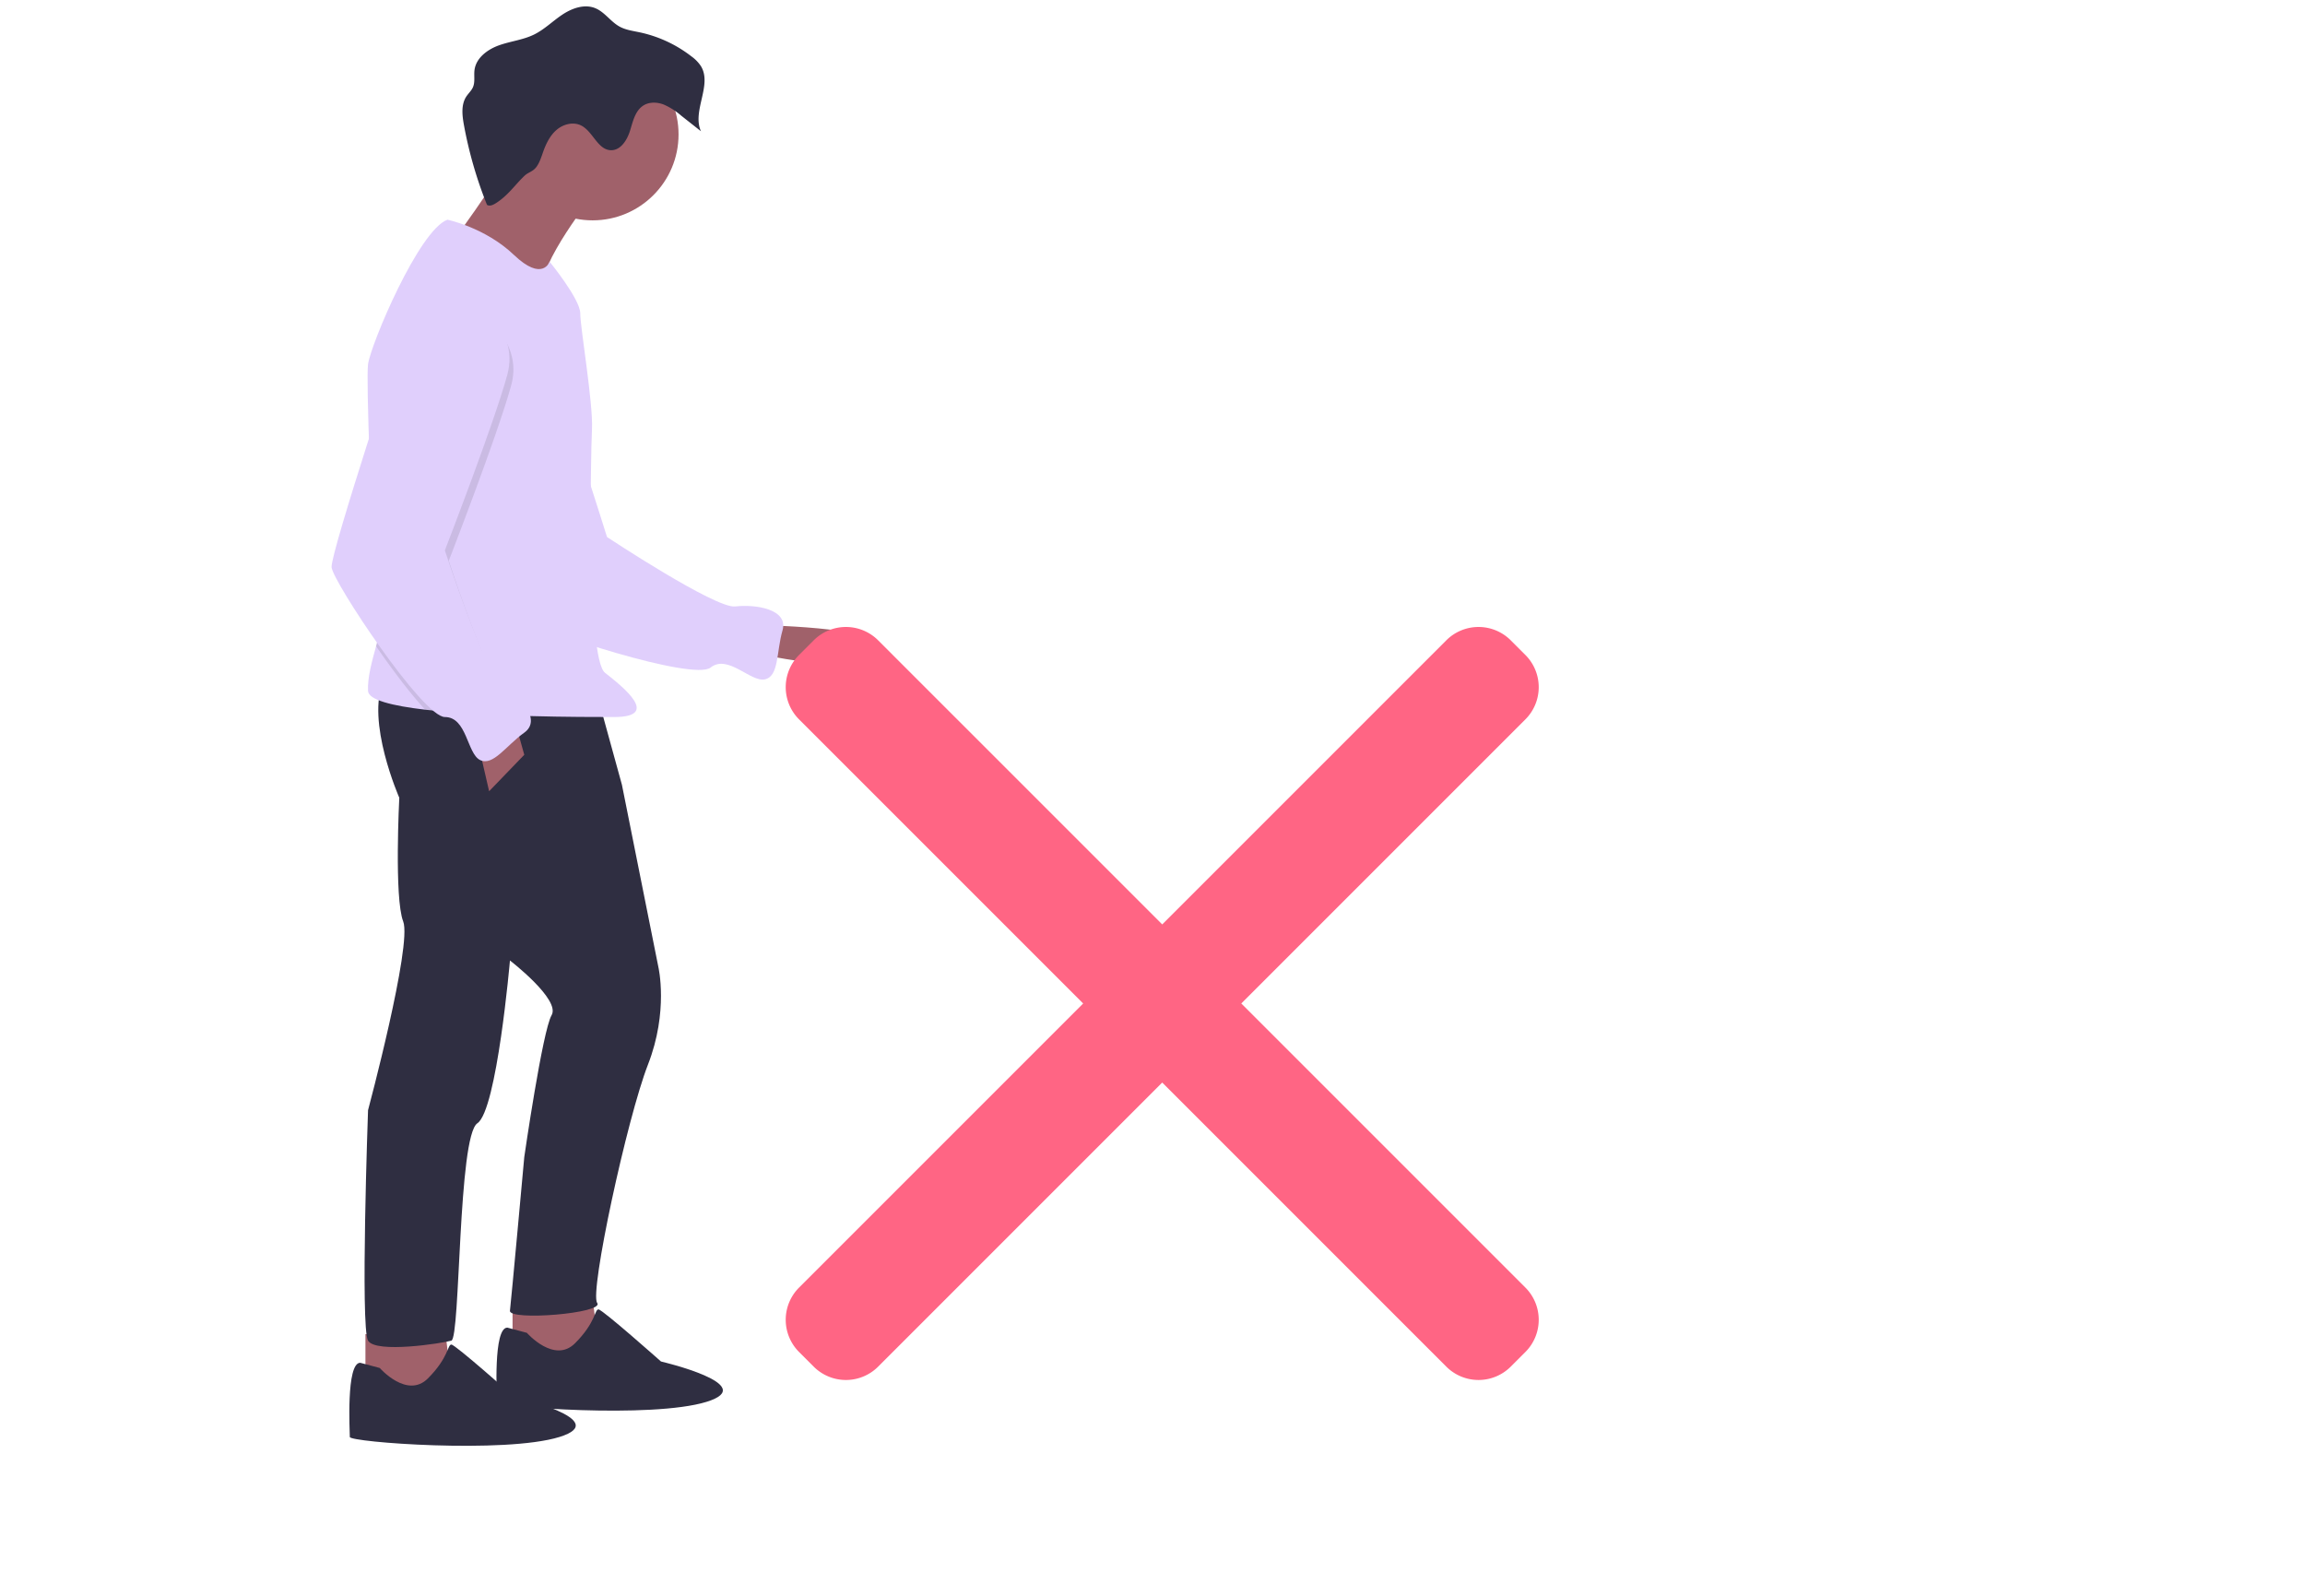 <?xml version="1.0" encoding="UTF-8" standalone="no"?>
<svg
   xmlns:dc="http://purl.org/dc/elements/1.1/"
   xmlns:cc="http://creativecommons.org/ns#"
   xmlns:rdf="http://www.w3.org/1999/02/22-rdf-syntax-ns#"
   xmlns:svg="http://www.w3.org/2000/svg"
   xmlns="http://www.w3.org/2000/svg"
   xmlns:sodipodi="http://sodipodi.sourceforge.net/DTD/sodipodi-0.dtd"
   xmlns:inkscape="http://www.inkscape.org/namespaces/inkscape"
   id="f4dfef0e-e963-4752-8b60-16883a06d9db"
   data-name="Layer 1"
   width="1080.049"
   height="748.002"
   viewBox="0 0 1080.049 748.002"
   version="1.1"
   sodipodi:docname="undraw_cancel_u1it.svg"
   inkscape:version="0.92.4 (5da689c313, 2019-01-14)">
  <defs
     id="defs63" />
  <sodipodi:namedview
     pagecolor="#ffffff"
     bordercolor="#666666"
     borderopacity="1"
     objecttolerance="10"
     gridtolerance="10"
     guidetolerance="10"
     inkscape:pageopacity="0"
     inkscape:pageshadow="2"
     inkscape:window-width="1600"
     inkscape:window-height="837"
     id="namedview61"
     showgrid="false"
     inkscape:zoom="0.31550709"
     inkscape:cx="540.02435"
     inkscape:cy="374.0011"
     inkscape:window-x="-8"
     inkscape:window-y="-8"
     inkscape:window-maximized="1"
     inkscape:current-layer="f4dfef0e-e963-4752-8b60-16883a06d9db" />
  <title
     id="title2">cancel</title>
  <path
     d="M417.574,368.965s65.883,1.22,53.683,12.811-57.953,0-57.953,0Z"
     transform="translate(-59.976 -75.999)"
     fill="#a0616a"
     id="path20" />
  <path
     d="M280.304,228.182s26.6-4.75,35.849,16.724,28.244,82.716,28.244,82.716,50.833,33.648,60.079,32.542,25.052,1.15,22.152,11.237-1.612,21.525-8.287,22.927-17.291-11.98-25.415-5.534-80.53-17.096-85.179-21.974-43.279-110.501-43.279-110.501S266.015,227.838,280.304,228.182Z"
     transform="translate(-59.976 -75.999)"
     fill="#e0cffc"
     id="path22" />
  <polygon
     points="277.379 605.607 280.429 631.228 254.808 637.939 240.167 631.228 240.167 608.657 277.379 605.607"
     fill="#a0616a"
     id="polygon24" />
  <polygon
     points="208.445 622.078 211.495 647.699 185.874 654.41 171.233 647.699 171.233 625.128 208.445 622.078"
     fill="#a0616a"
     id="polygon26" />
  <path
     d="M339.795,401.601l11.591,42.092L368.466,529.098s4.88,20.741-4.88,45.752S336.134,681.606,339.795,686.486s-41.482,8.54-40.872,3.66,6.71-71.984,6.71-71.984,8.54-59.173,12.811-66.493-19.521-25.621-19.521-25.621-6.1,70.154-15.251,76.254S275.741,702.957,271.471,704.177s-35.382,6.1-39.042,0,0-107.976,0-107.976,20.741-77.474,16.471-88.455-1.83-57.953-1.83-57.953-15.861-35.992-7.32-54.903Z"
     transform="translate(-59.976 -75.999)"
     fill="#2f2e41"
     id="path28" />
  <path
     d="M337.965,167.349s-25.621,31.722-24.401,45.752-40.262-25.621-40.262-25.621,29.892-40.262,29.892-48.803S337.965,167.349,337.965,167.349Z"
     transform="translate(-59.976 -75.999)"
     fill="#a0616a"
     id="path30" />
  <circle
     cx="277.684"
     cy="62.984"
     r="40.262"
     fill="#a0616a"
     id="circle32" />
  <path
     d="M236.193,378.78c-1.824,6.796-4.087,14.5-3.764,20.991.207,4.203,11.365,6.96,26.793,8.766,14.305,1.678,32.283,2.532,48.626,2.971,17.16.464,32.502.464,39.878.464,21.961,0,4.27-14.031-4.27-20.741s-6.71-101.875-6.1-114.076-5.49-47.582-5.49-54.293-14.354-24.224-14.354-24.224-3.337,9.584-16.758-3.227-31.112-16.471-31.112-16.471c-13.421,4.88-35.992,58.563-37.212,67.714-.494,3.715-.085,22.742.744,44.465,1.202,31.752,3.3,69.287,4.746,73.271C239.06,367.531,237.797,372.802,236.193,378.78Z"
     transform="translate(-59.976 -75.999)"
     fill="#e0cffc"
     id="path34" />
  <polygon
     points="241.387 338.413 245.657 353.664 229.186 370.745 223.696 346.953 241.387 338.413"
     fill="#a0616a"
     id="polygon36" />
  <path
     d="M306.853,700.517s12.811,14.641,22.571,4.88,9.15-15.861,10.981-15.861,29.282,24.401,29.282,24.401,46.972,10.981,21.351,18.911-98.215,2.44-98.215,0-1.83-34.772,4.88-34.772Z"
     transform="translate(-59.976 -75.999)"
     fill="#2f2e41"
     id="path38" />
  <path
     d="M237.919,716.988s12.811,14.641,22.571,4.88,9.15-15.861,10.981-15.861,29.282,24.401,29.282,24.401,46.972,10.981,21.351,18.911-98.215,2.44-98.215,0-1.83-34.772,4.88-34.772Z"
     transform="translate(-59.976 -75.999)"
     fill="#2f2e41"
     id="path40" />
  <path
     d="M292.456,171.122c-1.301.84-2.994,1.692-4.296.854a194.661,194.661,0,0,1-10.803-37.403c-.822-4.495-1.393-9.492,1.104-13.319.985-1.509,2.403-2.744,3.124-4.395,1.093-2.501.373-5.396.736-8.102.76-5.667,6.118-9.62,11.505-11.537s11.238-2.512,16.373-5.027c4.876-2.389,8.781-6.35,13.303-9.356s10.313-5.061,15.348-3.03c4.454,1.797,7.229,6.337,11.439,8.649,2.857,1.569,6.173,2.005,9.362,2.679a59.922,59.922,0,0,1,24.34,11.308,17.673,17.673,0,0,1,4.43,4.566c5.403,8.895-4.271,20.989-.003,30.481l-9.227-7.281a32.131,32.131,0,0,0-8.24-5.237c-3.056-1.158-6.676-1.297-9.452.427-3.896,2.42-4.953,7.476-6.314,11.856s-4.37,9.237-8.956,9.125c-6.235-.153-8.416-8.855-14.012-11.61-3.648-1.796-8.24-.613-11.35,2.006-3.11,2.619-4.976,6.42-6.344,10.248-.855,2.393-1.658,5.09-3.177,7.163-1.675,2.287-3.818,2.471-5.608,4.179C301.082,162.812,298.218,167.399,292.456,171.122Z"
     transform="translate(-59.976 -75.999)"
     fill="#2f2e41"
     id="path42" />
  <path
     d="M236.193,378.78c7.583,10.999,16.129,22.345,23.029,29.757,14.305,1.678,32.283,2.532,48.626,2.971a38.527,38.527,0,0,0-10.755-9.907C289.162,396.721,270.251,338.768,270.251,338.768s23.181-59.783,29.282-82.354-17.691-35.382-17.691-35.382C270.861,211.881,251.95,233.232,251.95,233.232s-9.651,29.111-18.777,57.886c1.202,31.752,3.3,69.287,4.746,73.271C239.06,367.531,237.797,372.802,236.193,378.78Z"
     transform="translate(-59.976 -75.999)"
     opacity="0.1"
     id="path44" />
  <path
     d="M280.011,216.152s23.791,12.811,17.691,35.382-29.282,82.354-29.282,82.354,18.911,57.953,26.841,62.833,18.911,16.471,10.371,22.571-14.641,15.861-20.741,12.811-6.1-20.131-16.471-20.131-52.463-63.443-53.073-70.154,34.772-113.466,34.772-113.466S269.031,207.001,280.011,216.152Z"
     transform="translate(-59.976 -75.999)"
     fill="#e0cffc"
     id="path46" />
  <path
     d="M774.721,382.891l-6.863-6.863a21.345,21.345,0,0,0-30.186,0L604.557,509.143,471.442,376.028a21.345,21.345,0,0,0-30.186,0l-6.863,6.863a21.345,21.345,0,0,0,0,30.186L567.508,546.192,434.393,679.308a21.345,21.345,0,0,0,0,30.186l6.863,6.863a21.345,21.345,0,0,0,30.186,0L604.557,583.241,737.673,716.356a21.345,21.345,0,0,0,30.186,0l6.863-6.863a21.345,21.345,0,0,0,0-30.186L641.606,546.192,774.721,413.077A21.345,21.345,0,0,0,774.721,382.891Z"
     transform="translate(-59.976 -75.999)"
     fill="#ff6584"
     id="path48" />
</svg>
